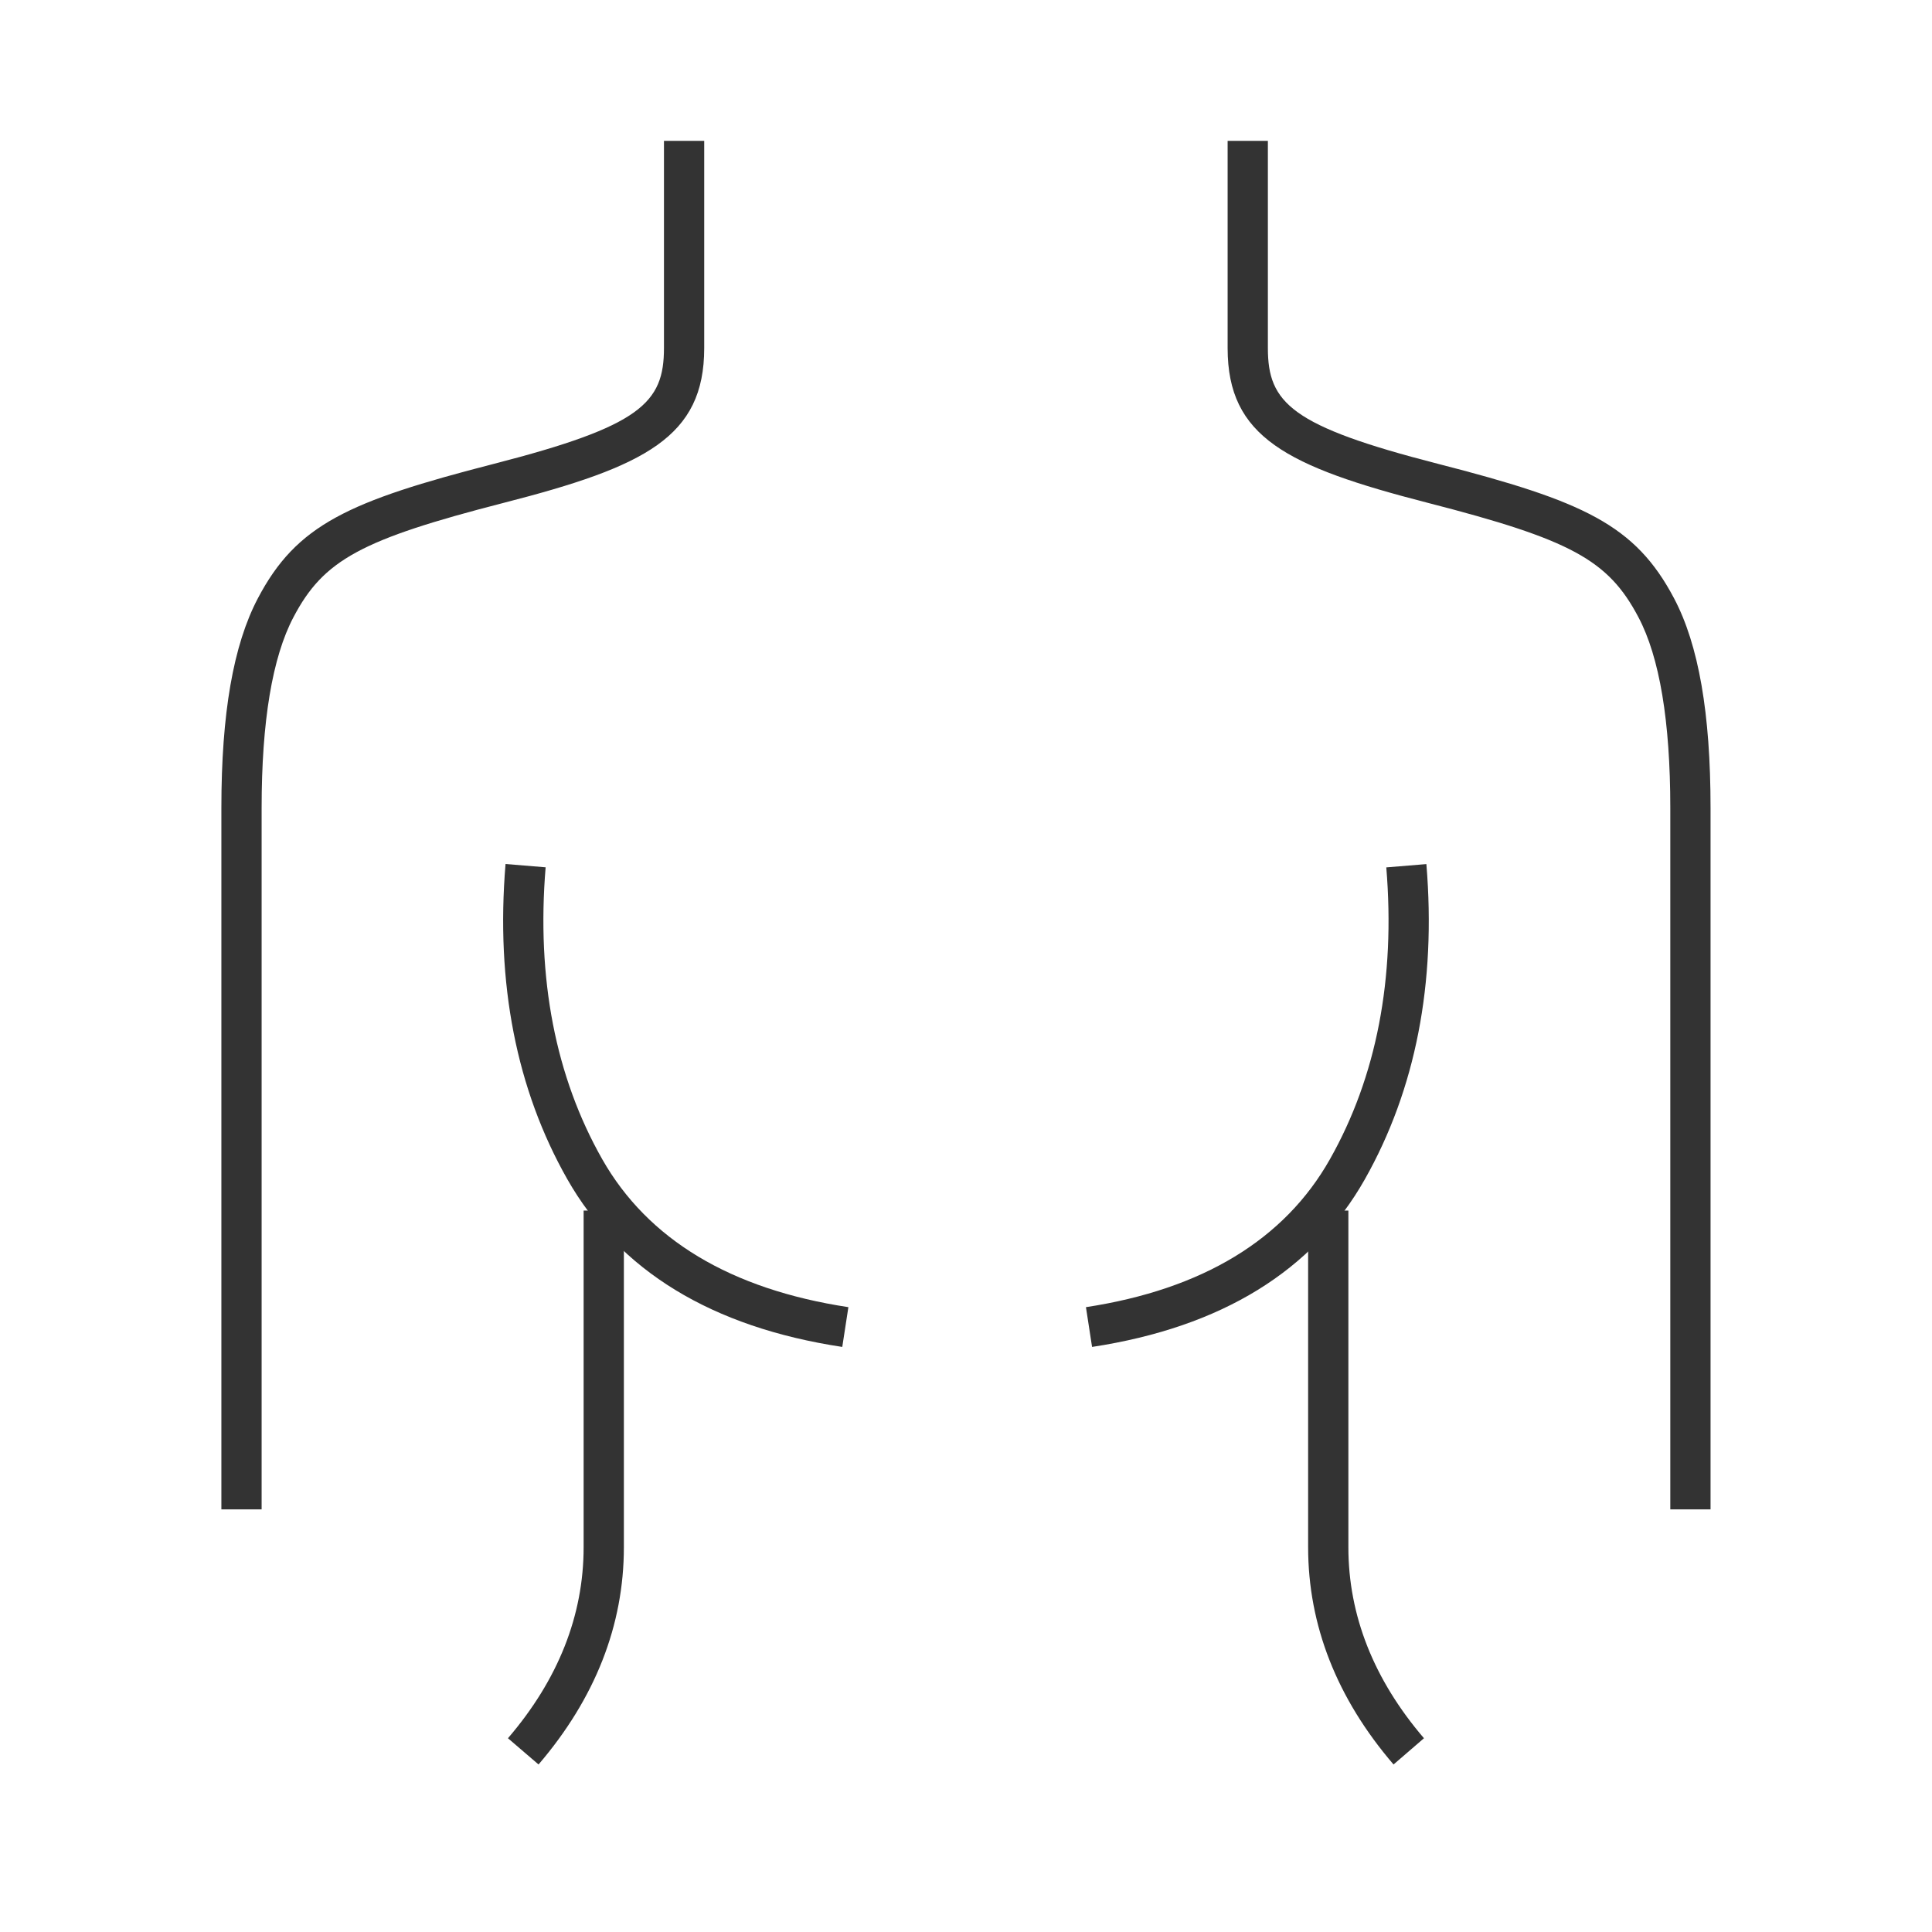<?xml version="1.0" encoding="iso-8859-1"?>
<svg version="1.1" id="&#x56FE;&#x5C42;_1" xmlns="http://www.w3.org/2000/svg" xmlns:xlink="http://www.w3.org/1999/xlink" x="0px"
	 y="0px" viewBox="0 0 24 24" style="enable-background:new 0 0 24 24;" xml:space="preserve">
<path style="fill:#333333;" d="M3.25,18.75h-0.5v-8.714c0-1.172,0.148-2.023,0.453-2.603c0.481-0.915,1.123-1.206,2.936-1.672
	c1.818-0.468,2.109-0.755,2.109-1.437V1.75h0.5v2.574c0,1.104-0.732,1.471-2.485,1.921C4.485,6.702,4.02,6.955,3.646,7.666
	C3.383,8.165,3.25,8.961,3.25,10.036V18.75z"/>
<path style="fill:#333333;" d="M13.566,16.732l-0.076-0.494c1.448-0.221,2.468-0.84,3.031-1.838c0.579-1.025,0.814-2.245,0.7-3.625
	l0.498-0.041c0.123,1.482-0.134,2.798-0.763,3.913C16.314,15.785,15.174,16.487,13.566,16.732z"/>
<path style="fill:#333333;" d="M10.463,16.732c-1.621-0.245-2.771-0.947-3.417-2.086c-0.631-1.113-0.889-2.43-0.766-3.913
	l0.498,0.041C6.664,12.156,6.9,13.376,7.481,14.4c0.567,0.998,1.596,1.616,3.058,1.838L10.463,16.732z"/>
<path style="fill:#333333;" d="M6.69,21.919l-0.38-0.326c0.624-0.727,0.94-1.525,0.94-2.373v-4.182h0.5v4.182
	C7.75,20.19,7.393,21.098,6.69,21.919z"/>
<path style="fill:#333333;" d="M17.311,21.919c-0.704-0.82-1.061-1.729-1.061-2.699v-4.182h0.5v4.182
	c0,0.848,0.316,1.646,0.939,2.373L17.311,21.919z"/>
<path style="fill:#333333;" d="M21.249,18.75h-0.5v-8.714c0-1.074-0.133-1.872-0.396-2.369c-0.375-0.712-0.84-0.964-2.618-1.421
	c-1.753-0.451-2.485-0.817-2.485-1.921V1.75h0.5v2.574c0,0.682,0.291,0.97,2.11,1.437c1.812,0.465,2.453,0.757,2.936,1.672
	c0.305,0.578,0.453,1.429,0.453,2.602V18.75z"/>
</svg>






